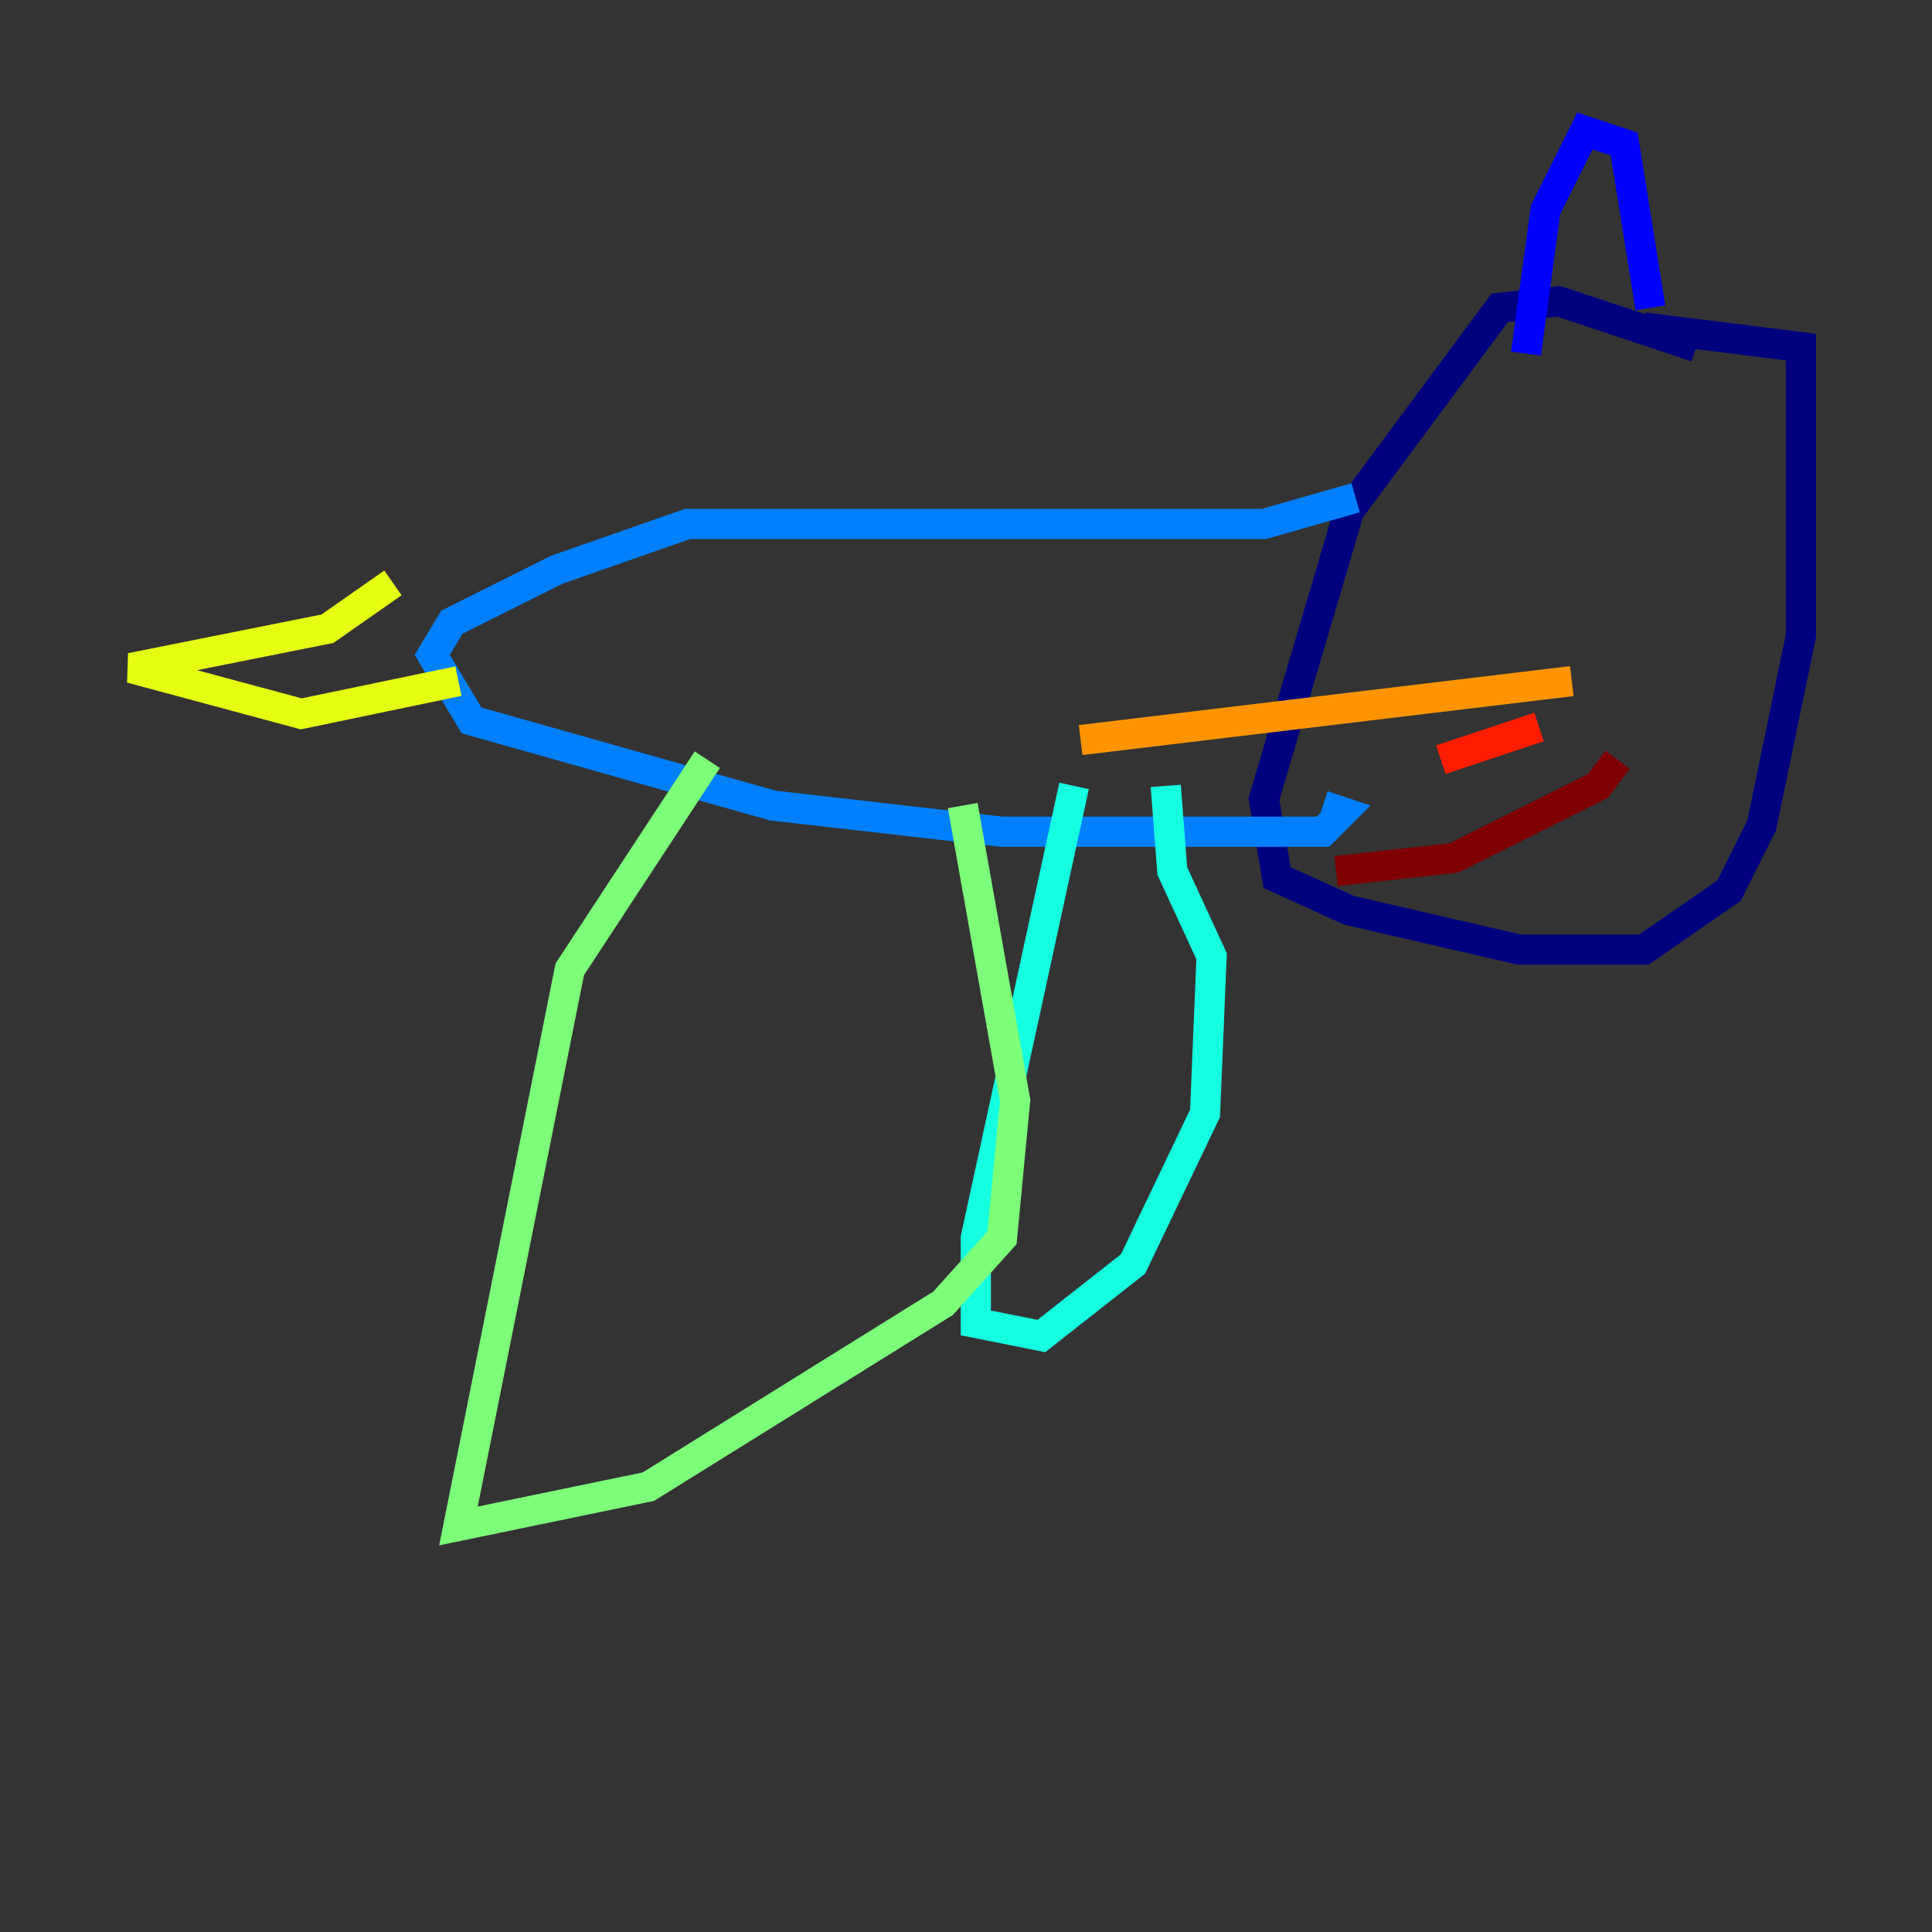 <?xml version="1.0" encoding="utf-8" ?>
<svg baseProfile="tiny" height="128" version="1.2" viewBox="0,0,128,128" width="128" xmlns="http://www.w3.org/2000/svg" xmlns:ev="http://www.w3.org/2001/xml-events" xmlns:xlink="http://www.w3.org/1999/xlink"><rect x="0" y="0" width="128" height="128" fill="#333333" stroke="none"/><defs /><polyline fill="none" points="112.38,22.997 103.268,19.959 99.363,20.393 89.383,33.844 83.742,52.936 84.61,58.142 89.383,60.312 100.664,62.915 108.909,62.915 114.549,59.01 116.719,54.671 119.322,42.088 119.322,22.997 108.909,21.695" stroke="#00007f" stroke-width="2" /><polyline fill="none" points="109.342,20.393 107.607,9.546 105.003,8.678 102.4,13.885 101.098,23.43" stroke="#0000ff" stroke-width="2" /><polyline fill="none" points="89.817,32.976 83.742,34.712 45.559,34.712 36.881,37.749 29.939,41.22 28.637,43.39 31.241,47.729 51.2,53.37 66.386,55.105 87.647,55.105 88.949,53.803 87.647,53.37" stroke="#0080ff" stroke-width="2" /><polyline fill="none" points="71.159,52.068 64.651,82.007 64.651,87.647 68.99,88.515 75.064,83.742 79.837,73.763 80.271,63.349 77.668,57.709 77.234,52.068" stroke="#15ffe1" stroke-width="2" /><polyline fill="none" points="46.861,50.332 37.749,64.217 30.373,101.098 42.956,98.495 62.481,86.346 66.386,82.007 67.254,72.895 63.783,53.37" stroke="#7cff79" stroke-width="2" /><polyline fill="none" points="26.034,38.617 21.695,41.654 8.678,44.258 19.959,47.295 30.373,45.125" stroke="#e4ff12" stroke-width="2" /><polyline fill="none" points="104.136,45.125 71.593,49.031" stroke="#ff9400" stroke-width="2" /><polyline fill="none" points="101.966,48.163 95.458,50.332" stroke="#ff1d00" stroke-width="2" /><polyline fill="none" points="107.173,50.332 105.871,52.068 96.325,56.841 88.515,57.709" stroke="#7f0000" stroke-width="2" /></svg>